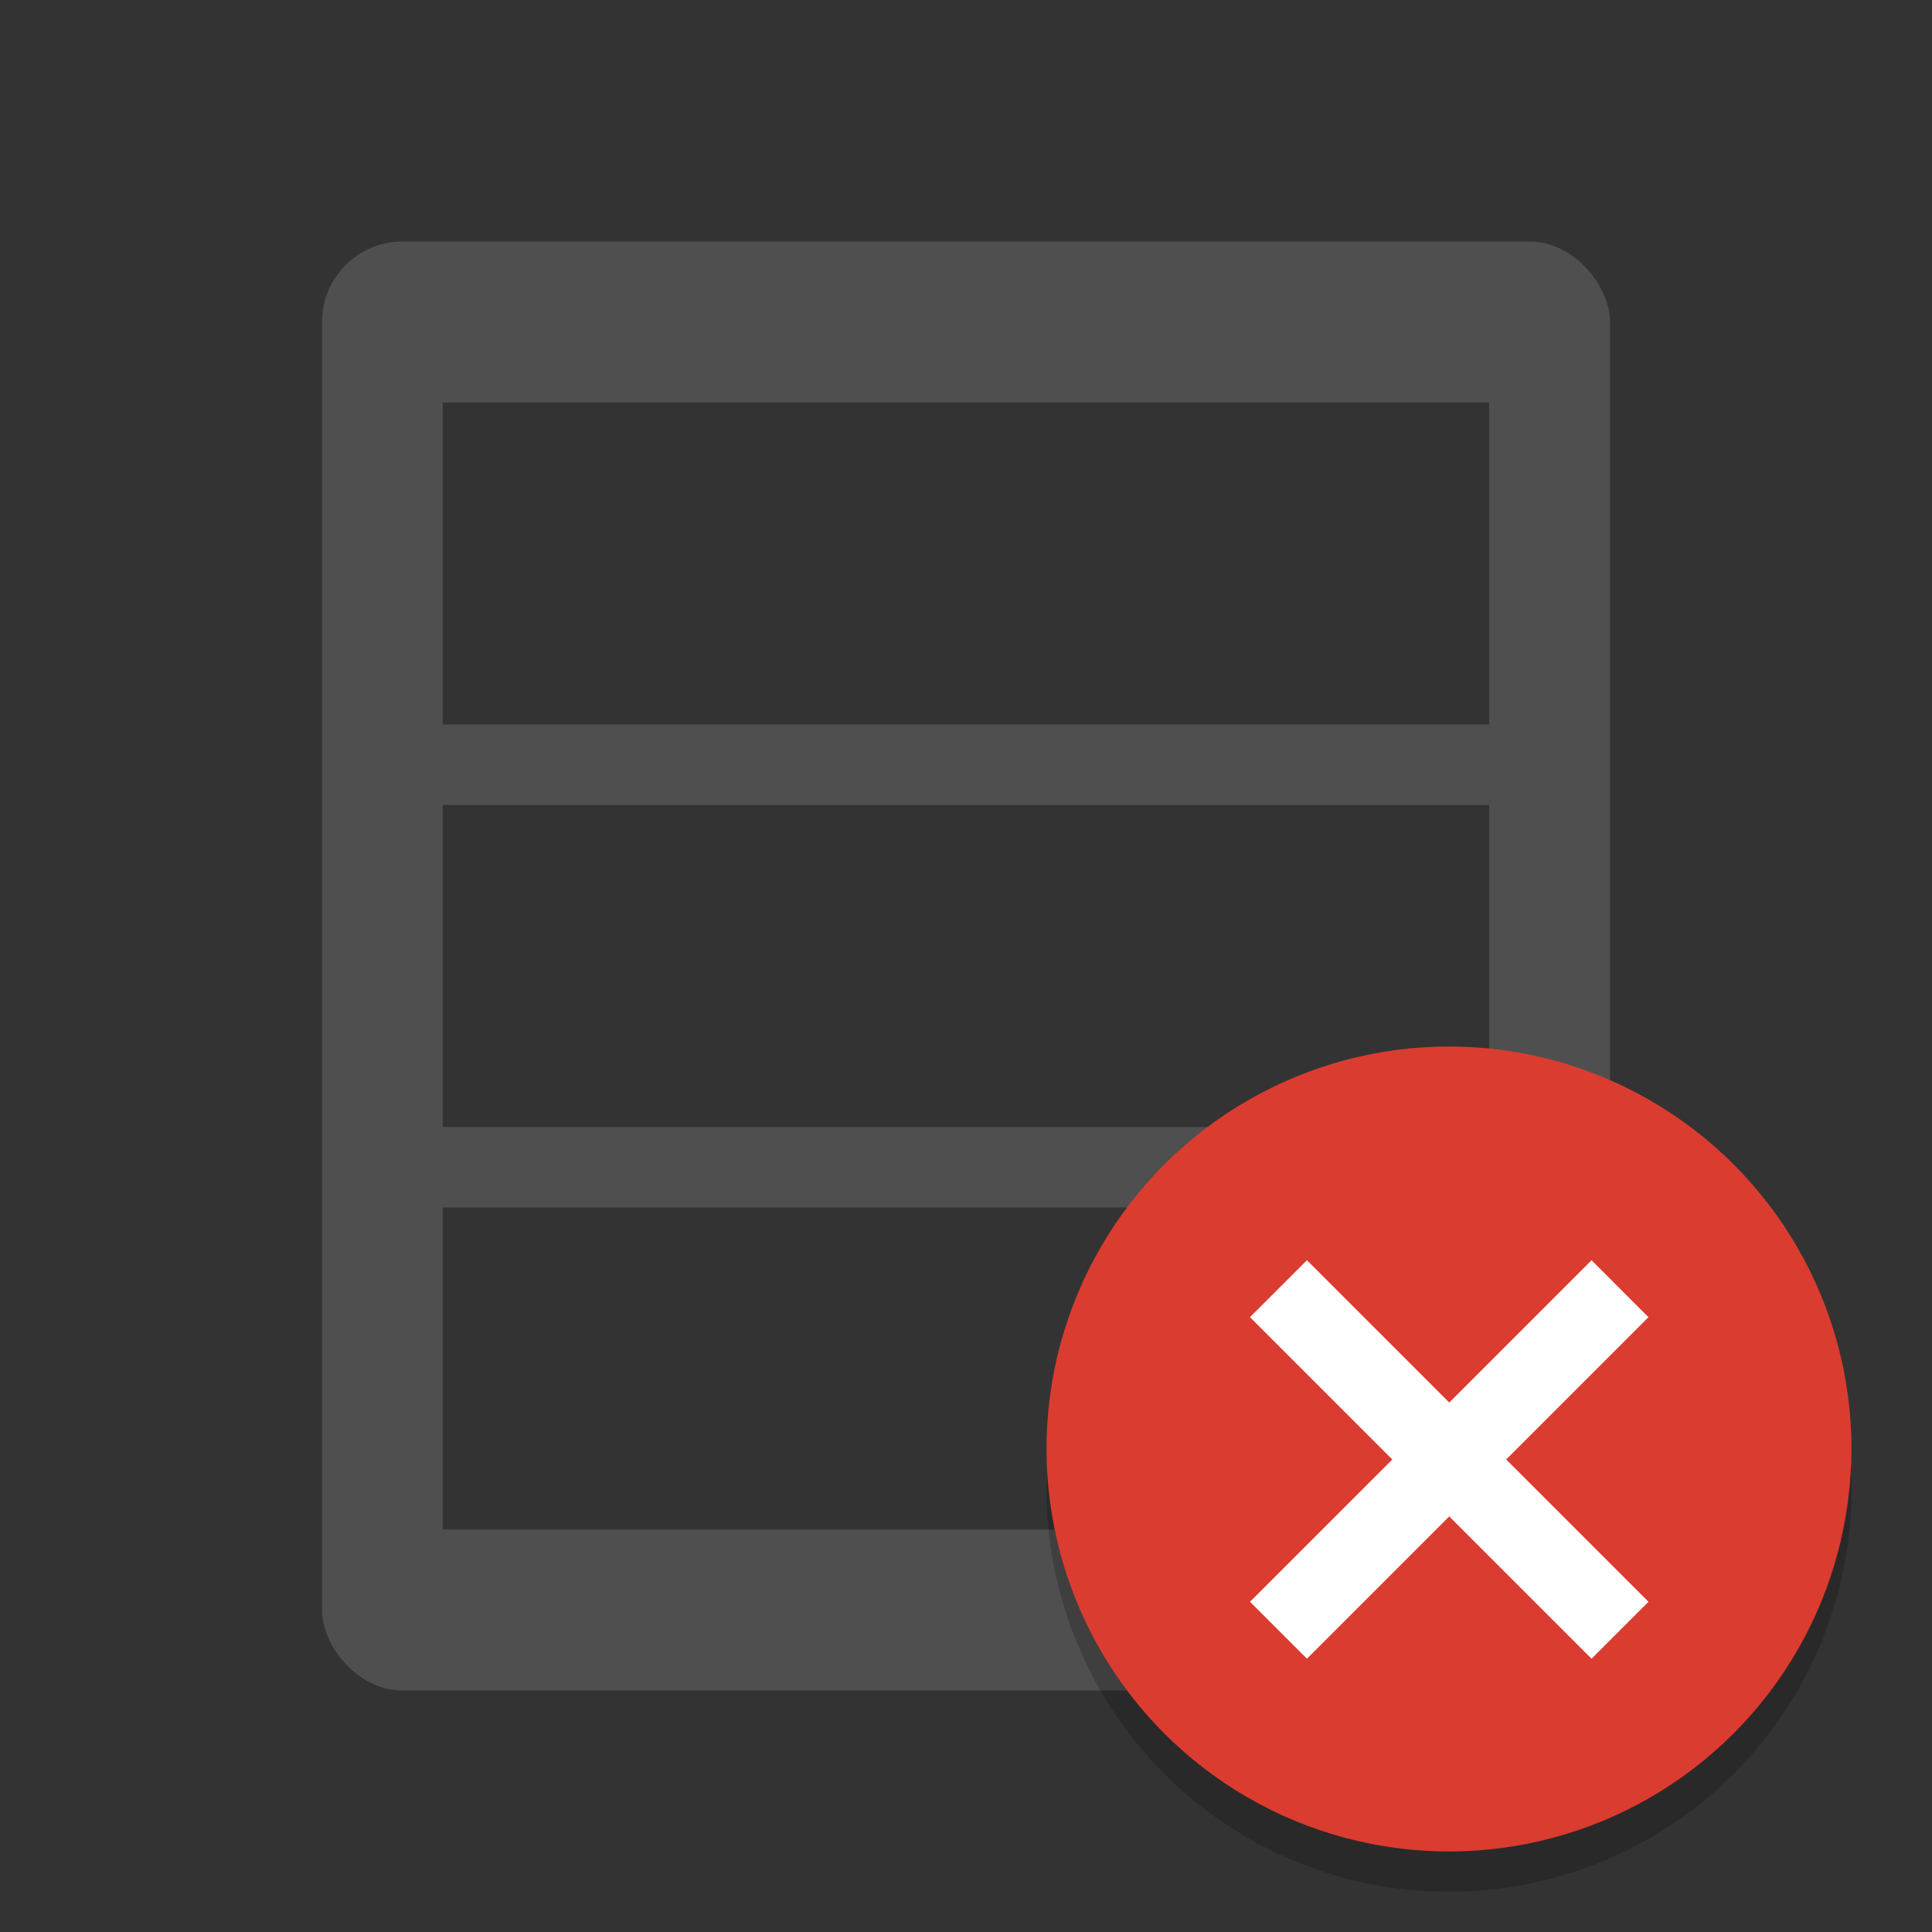 <svg xmlns="http://www.w3.org/2000/svg" width="48" height="48" version="1">
 <rect width="100%" height="100%" fill="#333333" stroke="none"/>
 <rect style="fill:#4f4f4f" width="32" height="36" x="8" y="6" rx="2" ry="2"/>
 <path style="opacity:0.35" d="m 11,10 v 8 h 26 v -8 z"/>
 <path style="opacity:0.35" d="m 11,20 v 8 h 26 v -8 z"/>
 <path style="opacity:0.35" d="m 11,30 v 8 h 26 v -8 z"/>
 <circle style="fill:#db3c30" cx="36" cy="36" r="10"/>
 <path style="opacity:0.2" d="M 45.979,36.414 A 10,10 0 0 1 36,46 10,10 0 0 1 26.021,36.586 10,10 0 0 0 26,37 10,10 0 0 0 36,47 10,10 0 0 0 46,37 10,10 0 0 0 45.979,36.414 Z"/>
 <rect style="fill:#ffffff" width="12" height="2" x="-6.18" y="50.1" transform="rotate(-45)"/>
 <rect style="fill:#ffffff" width="12" height="2" x="-57.1" y="-1.18" transform="rotate(-135)"/>
</svg>
